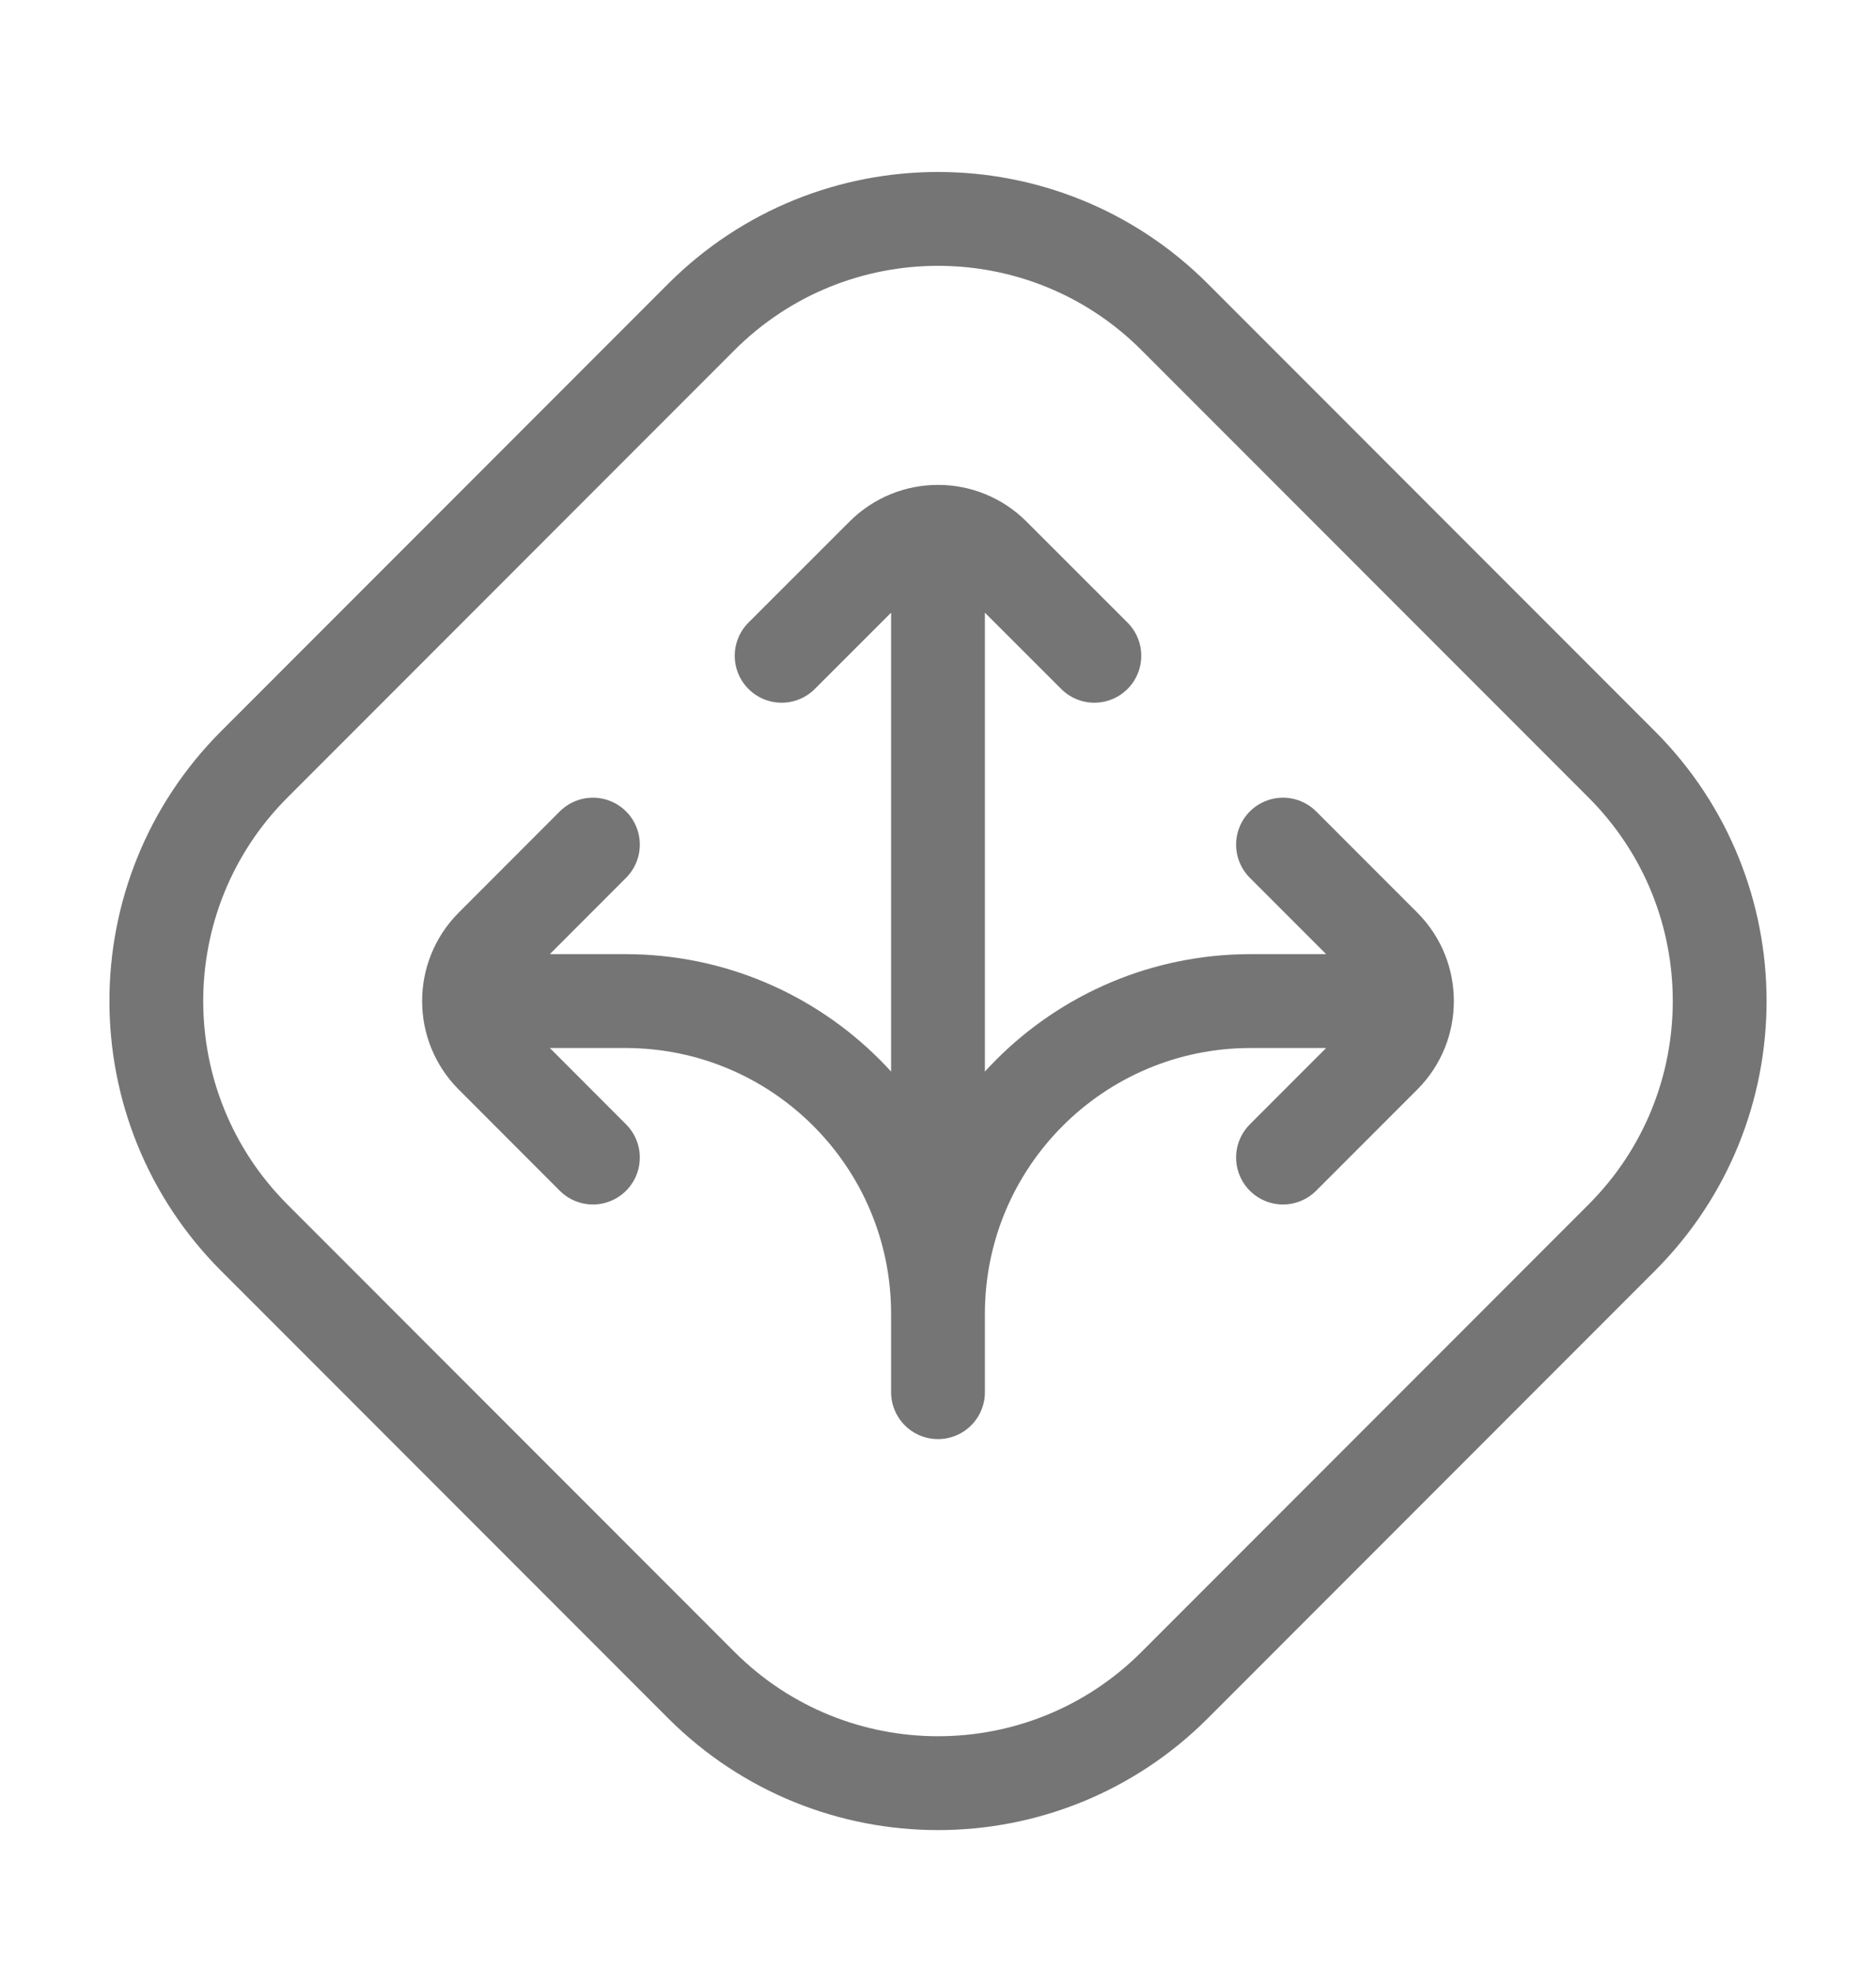 <svg width="20" height="21" viewBox="0 0 20 21" fill="none" xmlns="http://www.w3.org/2000/svg">
<path d="M7.477 3.377C8.871 1.984 11.13 1.984 12.523 3.377L17.288 8.143C18.682 9.536 18.682 11.795 17.288 13.188L12.523 17.954C11.13 19.347 8.871 19.347 7.477 17.954L2.712 13.188C1.318 11.795 1.318 9.536 2.712 8.143L7.477 3.377Z" stroke="#757575"/>
<path d="M8.333 6.987L9.411 5.91C9.736 5.585 10.264 5.585 10.589 5.91L11.667 6.987M10 13.999L10 6.154M10 13.999L10 14.833M10 13.999C10 12.158 11.492 10.666 13.333 10.666H14.512M10 13.999C10 12.158 8.508 10.666 6.667 10.666H5.488M13.678 8.999L14.756 10.077C15.081 10.402 15.081 10.93 14.756 11.255L13.678 12.333M6.321 8.999L5.244 10.077C4.919 10.402 4.919 10.93 5.244 11.255L6.321 12.333" stroke="#757575" stroke-linecap="round"/>
</svg>
